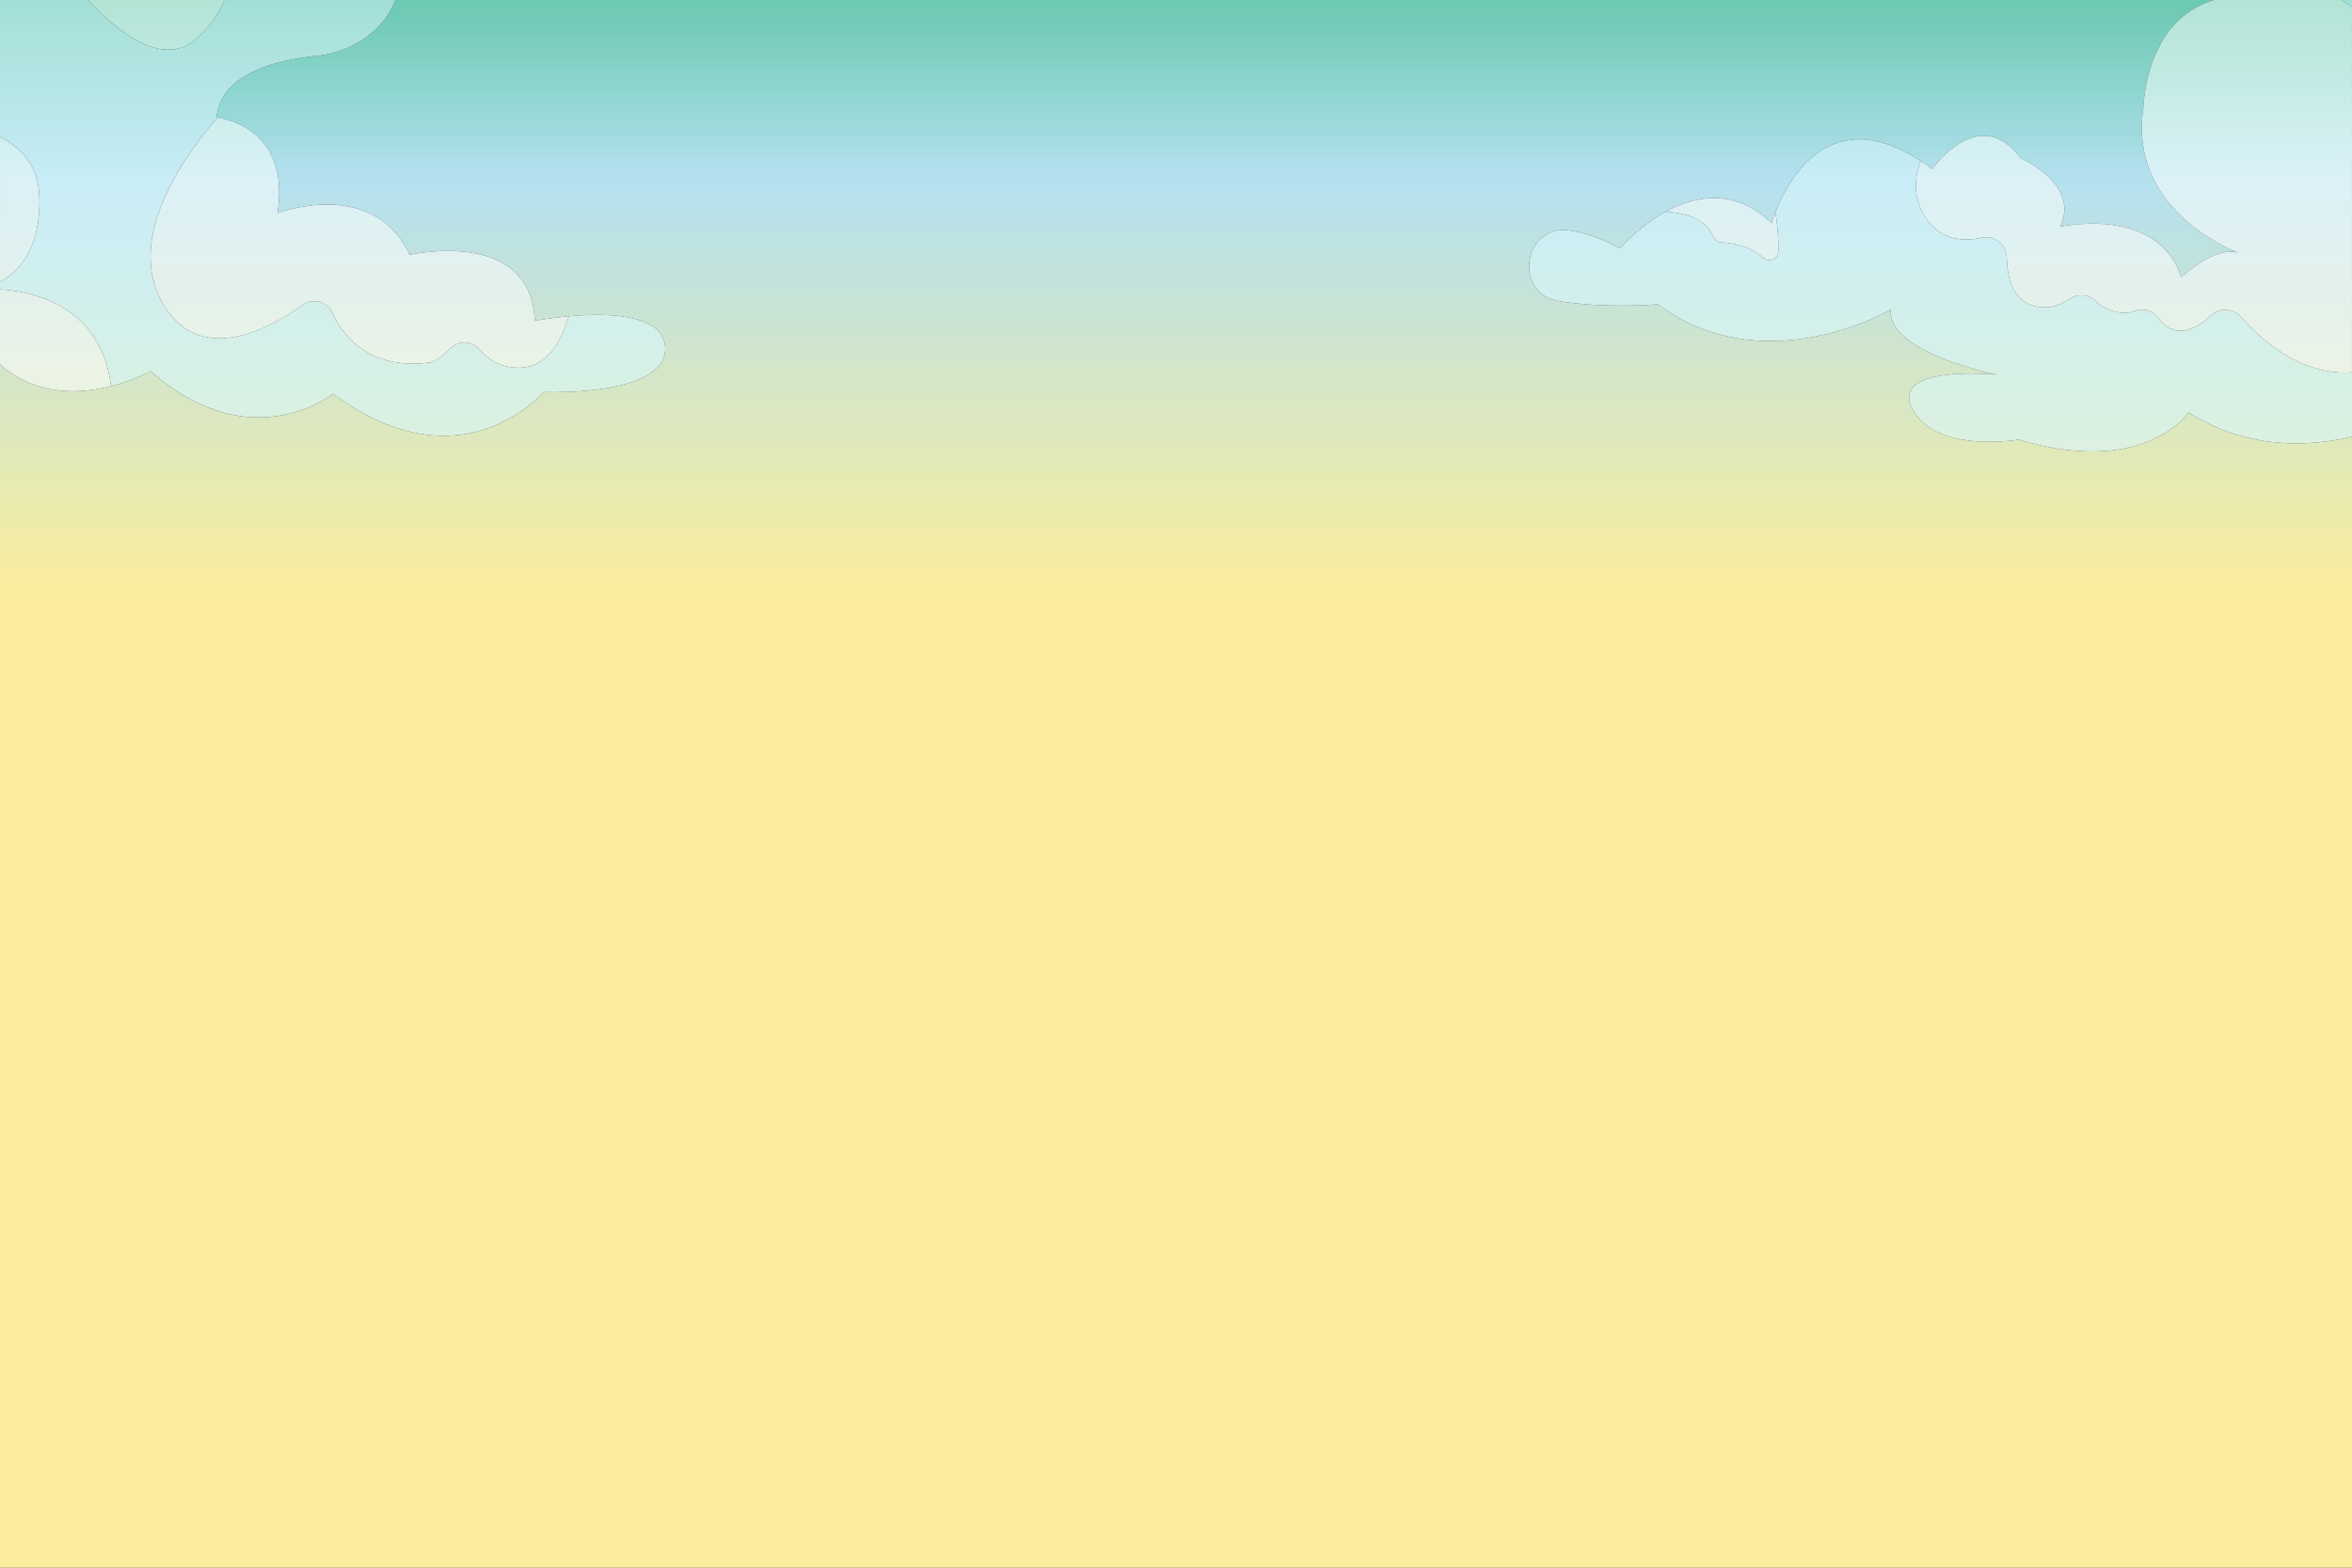 <svg width="750pt" height="500pt" version="1.2" viewBox="0 0 750 500" xmlns="http://www.w3.org/2000/svg">
 <rect x="0" y="0" width="750" height="500" fill="#333333" stroke="none"/>
 <defs>
  <clipPath id="clip1">
   <path d="m750 500h-750v-500h750-43.988c-22.145 6.484-22.535 34.32-22.535 34.32-0.348 2.262-0.508 4.43-0.508 6.504-0.004 26.254 25.734 37.797 30.742 39.789-0.773-0.242-1.578-0.348-2.406-0.348-7.16 0-15.746 8.152-15.746 8.152-4.672-14.387-18.566-17.082-28.328-17.082-5.859 0-10.227 0.969-10.227 0.969 0.898-1.969 1.289-3.82 1.289-5.551 0.012-10.395-13.953-16.316-13.953-16.316-3.906-5.269-7.965-7.125-11.746-7.125-9.02 0-16.453 10.578-16.453 10.578-1.242-0.926-2.461-1.781-3.656-2.555-7.594-4.957-14.109-6.906-19.664-6.906-15.945 0-23.941 16.09-26.723 23.301-0.809 2.082-1.176 3.422-1.176 3.422-6.164-5.852-12.488-7.996-18.449-7.996-5.578 0-10.844 1.883-15.352 4.356-8.668 4.754-14.543 11.699-14.543 11.699-6.109-3.359-11.504-5.094-16.207-5.731-0.633-0.086-1.242-0.129-1.832-0.129-13.062 0-15.484 20.305-1.531 22.648 6.949 1.164 14.234 1.477 20.062 1.477 6.785 0 11.594-0.426 11.594-0.426 11.859 8.844 24.484 11.723 35.902 11.723 21.273-0.004 38.336-9.996 38.336-9.996-1.125 13.547 32.621 20.449 33.914 20.715-0.414-0.039-3.875-0.359-8.234-0.359-9.695 0-23.828 1.574-18.773 11.297 4.562 8.773 16.188 10.484 24.562 10.484 5.363 0 9.395-0.699 9.395-0.699 9.098 2.731 16.84 3.785 23.383 3.785 22.434 0 30.715-12.418 30.715-12.418 11.809 7.457 23.84 9.848 34.406 9.844 6.625 0 12.676-0.938 17.73-2.152v360.73m-643.78-374.41c13.508 10.039 25.395 13.406 35.262 13.406 20.09 0 31.809-13.961 31.809-13.961s1.172 0.047 3.109 0.047c9.367 0 36.609-1.141 35.691-14.457-0.562-8.184-11.324-10.191-21.754-10.191-3.117 0-6.203 0.18-8.98 0.426-6.188 0.559-10.84 1.449-10.84 1.449-0.695-18.793-16.254-22.293-27.734-22.293-6.801 0-12.176 1.23-12.176 1.23-6.019-12.902-17.082-16.016-26.359-16.016-8.66 0-15.766 2.711-15.766 2.711 0.375-2.394 0.551-4.602 0.551-6.641 0.012-20.379-17.137-23.461-19.645-23.805-0.199-0.027-0.305-0.039-0.305-0.039 1.234-14.809 21.391-18.629 31.707-19.613 6.766-0.648 13.223-3.312 18.293-7.832 3.559-3.176 5.75-6.574 6.953-10.016h-126.04v116.23c7.293 6.473 15.613 8.539 23.254 8.539 4.391 0 8.555-0.684 12.176-1.602 7.457-1.891 12.59-4.777 12.59-4.777 12.91 11.352 24.836 14.75 34.488 14.75 14.379 0 23.711-7.543 23.711-7.543"/>
  </clipPath>
  <clipPath id="clip2">
   <path d="m750 500h-750v-500h750-43.988c-22.145 6.484-22.535 34.32-22.535 34.32-0.348 2.262-0.508 4.43-0.508 6.504-0.004 26.254 25.734 37.797 30.742 39.789-0.773-0.242-1.578-0.348-2.406-0.348-7.16 0-15.746 8.152-15.746 8.152-4.672-14.387-18.566-17.082-28.328-17.082-5.859 0-10.227 0.969-10.227 0.969 0.898-1.969 1.289-3.82 1.289-5.551 0.012-10.395-13.953-16.316-13.953-16.316-3.906-5.269-7.965-7.125-11.746-7.125-9.02 0-16.453 10.578-16.453 10.578-1.242-0.926-2.461-1.781-3.656-2.555-7.594-4.957-14.109-6.906-19.664-6.906-15.945 0-23.941 16.09-26.723 23.301-0.809 2.082-1.176 3.422-1.176 3.422-6.164-5.852-12.488-7.996-18.449-7.996-5.578 0-10.844 1.883-15.352 4.356-8.668 4.754-14.543 11.699-14.543 11.699-6.109-3.359-11.504-5.094-16.207-5.731-0.633-0.086-1.242-0.129-1.832-0.129-13.062 0-15.484 20.305-1.531 22.648 6.949 1.164 14.234 1.477 20.062 1.477 6.785 0 11.594-0.426 11.594-0.426 11.859 8.844 24.484 11.723 35.902 11.723 21.273-0.004 38.336-9.996 38.336-9.996-1.125 13.547 32.621 20.449 33.914 20.715-0.414-0.039-3.875-0.359-8.234-0.359-9.695 0-23.828 1.574-18.773 11.297 4.562 8.773 16.188 10.484 24.562 10.484 5.363 0 9.395-0.699 9.395-0.699 9.098 2.731 16.84 3.785 23.383 3.785 22.434 0 30.715-12.418 30.715-12.418 11.809 7.457 23.84 9.848 34.406 9.844 6.625 0 12.676-0.938 17.73-2.152v360.73m-643.78-374.41c13.508 10.039 25.395 13.406 35.262 13.406 20.09 0 31.809-13.961 31.809-13.961s1.172 0.047 3.109 0.047c9.367 0 36.609-1.141 35.691-14.457-0.562-8.184-11.324-10.191-21.754-10.191-3.117 0-6.203 0.18-8.98 0.426-6.188 0.559-10.84 1.449-10.84 1.449-0.695-18.793-16.254-22.293-27.734-22.293-6.801 0-12.176 1.23-12.176 1.23-6.019-12.902-17.082-16.016-26.359-16.016-8.66 0-15.766 2.711-15.766 2.711 0.375-2.394 0.551-4.602 0.551-6.641 0.012-20.379-17.137-23.461-19.645-23.805-0.199-0.027-0.305-0.039-0.305-0.039 1.234-14.809 21.391-18.629 31.707-19.613 6.766-0.648 13.223-3.312 18.293-7.832 3.559-3.176 5.75-6.574 6.953-10.016h-126.04v116.23c7.293 6.473 15.613 8.539 23.254 8.539 4.391 0 8.555-0.684 12.176-1.602 7.457-1.891 12.59-4.777 12.59-4.777 12.91 11.352 24.836 14.75 34.488 14.75 14.379 0 23.711-7.543 23.711-7.543"/>
  </clipPath>
  <linearGradient id="linear0" x1="-1.432" x2=".867" gradientTransform="matrix(0 -217.49 217.49 0 375 188.57)" gradientUnits="userSpaceOnUse">
   <stop stop-color="#fbed9d" offset="0"/>
   <stop stop-color="#fbed9d" offset=".5"/>
   <stop stop-color="#fbed9d" offset=".562"/>
   <stop stop-color="#fbed9d" offset=".594"/>
   <stop stop-color="#fbed9d" offset=".609"/>
   <stop stop-color="#fbed9d" offset=".617"/>
   <stop stop-color="#faed9d" offset=".621"/>
   <stop stop-color="#faed9e" offset=".625"/>
   <stop stop-color="#f9ed9f" offset=".629"/>
   <stop stop-color="#f8eda0" offset=".633"/>
   <stop stop-color="#f7eca1" offset=".637"/>
   <stop stop-color="#f5eca2" offset=".641"/>
   <stop stop-color="#f5eca3" offset=".645"/>
   <stop stop-color="#f4eca4" offset=".648"/>
   <stop stop-color="#f2eba6" offset=".652"/>
   <stop stop-color="#f1eba7" offset=".656"/>
   <stop stop-color="#f0eba8" offset=".66"/>
   <stop stop-color="#efeba9" offset=".664"/>
   <stop stop-color="#eeebab" offset=".668"/>
   <stop stop-color="#ecebac" offset=".672"/>
   <stop stop-color="#ebebad" offset=".676"/>
   <stop stop-color="#eaeaae" offset=".68"/>
   <stop stop-color="#e9eab0" offset=".684"/>
   <stop stop-color="#e7eab1" offset=".688"/>
   <stop stop-color="#e7eab2" offset=".691"/>
   <stop stop-color="#e6eab3" offset=".695"/>
   <stop stop-color="#e4eab5" offset=".699"/>
   <stop stop-color="#e3e9b6" offset=".703"/>
   <stop stop-color="#e2e9b7" offset=".707"/>
   <stop stop-color="#e1e9b9" offset=".711"/>
   <stop stop-color="#e0e9ba" offset=".715"/>
   <stop stop-color="#dfe8bc" offset=".719"/>
   <stop stop-color="#dee8bd" offset=".723"/>
   <stop stop-color="#dde8be" offset=".727"/>
   <stop stop-color="#dce8bf" offset=".73"/>
   <stop stop-color="#dbe7c0" offset=".734"/>
   <stop stop-color="#dae7c2" offset=".738"/>
   <stop stop-color="#d9e8c3" offset=".742"/>
   <stop stop-color="#d7e7c4" offset=".746"/>
   <stop stop-color="#d6e7c5" offset=".75"/>
   <stop stop-color="#d5e7c6" offset=".754"/>
   <stop stop-color="#d4e6c7" offset=".758"/>
   <stop stop-color="#d3e6c8" offset=".762"/>
   <stop stop-color="#d2e6ca" offset=".766"/>
   <stop stop-color="#d1e6cb" offset=".77"/>
   <stop stop-color="#d0e5cc" offset=".773"/>
   <stop stop-color="#cfe5cd" offset=".777"/>
   <stop stop-color="#cee4ce" offset=".781"/>
   <stop stop-color="#cde4d0" offset=".785"/>
   <stop stop-color="#cbe4d1" offset=".789"/>
   <stop stop-color="#cae4d2" offset=".793"/>
   <stop stop-color="#c9e4d4" offset=".797"/>
   <stop stop-color="#c9e4d5" offset=".801"/>
   <stop stop-color="#c8e3d6" offset=".805"/>
   <stop stop-color="#c7e3d8" offset=".809"/>
   <stop stop-color="#c6e3d9" offset=".812"/>
   <stop stop-color="#c5e3da" offset=".816"/>
   <stop stop-color="#c3e2db" offset=".82"/>
   <stop stop-color="#c3e2dd" offset=".824"/>
   <stop stop-color="#c2e2de" offset=".828"/>
   <stop stop-color="#c1e2df" offset=".832"/>
   <stop stop-color="#c0e2e0" offset=".836"/>
   <stop stop-color="#bfe2e1" offset=".84"/>
   <stop stop-color="#bde2e3" offset=".844"/>
   <stop stop-color="#bde2e4" offset=".848"/>
   <stop stop-color="#bce2e5" offset=".852"/>
   <stop stop-color="#bbe1e6" offset=".855"/>
   <stop stop-color="#bae1e8" offset=".859"/>
   <stop stop-color="#b9e1e9" offset=".863"/>
   <stop stop-color="#b9e1eb" offset=".867"/>
   <stop stop-color="#b8e1ec" offset=".871"/>
   <stop stop-color="#b7e1ee" offset=".875"/>
   <stop stop-color="#b6e1ee" offset=".879"/>
   <stop stop-color="#b5e1ef" offset=".883"/>
   <stop stop-color="#b3e0ee" offset=".887"/>
   <stop stop-color="#b0dfed" offset=".891"/>
   <stop stop-color="#aedfeb" offset=".895"/>
   <stop stop-color="#acdee8" offset=".898"/>
   <stop stop-color="#a8dde5" offset=".902"/>
   <stop stop-color="#a5dce2" offset=".906"/>
   <stop stop-color="#a2dbe0" offset=".91"/>
   <stop stop-color="#9fdade" offset=".914"/>
   <stop stop-color="#9dd9dc" offset=".918"/>
   <stop stop-color="#9bd9da" offset=".922"/>
   <stop stop-color="#98d8d8" offset=".926"/>
   <stop stop-color="#95d8d6" offset=".93"/>
   <stop stop-color="#92d7d4" offset=".934"/>
   <stop stop-color="#90d6d1" offset=".938"/>
   <stop stop-color="#8dd5cf" offset=".941"/>
   <stop stop-color="#8bd4cd" offset=".945"/>
   <stop stop-color="#88d3cb" offset=".949"/>
   <stop stop-color="#86d3c9" offset=".953"/>
   <stop stop-color="#83d2c6" offset=".957"/>
   <stop stop-color="#80d1c4" offset=".961"/>
   <stop stop-color="#7ecfc2" offset=".965"/>
   <stop stop-color="#7ccec0" offset=".969"/>
   <stop stop-color="#7acebf" offset=".973"/>
   <stop stop-color="#77cdbd" offset=".977"/>
   <stop stop-color="#75ccbb" offset=".98"/>
   <stop stop-color="#73cbb9" offset=".984"/>
   <stop stop-color="#71cbb7" offset=".988"/>
   <stop stop-color="#6fcab5" offset=".992"/>
   <stop stop-color="#6dcab4" offset=".996"/>
   <stop stop-color="#6bc9b2" offset="1"/>
  </linearGradient>
  <clipPath id="clip3">
   <path d="m487 43h263v101h-263z"/>
  </clipPath>
  <clipPath id="clip4">
   <path d="m667.15 144c-6.543 0-14.285-1.055-23.383-3.785 0 0-4.031 0.699-9.395 0.699-8.375 0-20-1.711-24.562-10.484-5.055-9.723 9.078-11.297 18.773-11.297 4.359 0 7.82 0.32 8.234 0.359-1.293-0.266-35.039-7.168-33.914-20.715 0 0-17.062 9.992-38.336 9.996-11.418 0-24.043-2.879-35.902-11.723 0 0-4.809 0.426-11.594 0.426-5.828 0-13.113-0.312-20.062-1.477-13.953-2.344-11.531-22.648 1.531-22.648 0.59 0 1.199 0.043 1.832 0.129 4.703 0.637 10.098 2.371 16.207 5.731 0 0 5.875-6.945 14.543-11.699 4.508-2.473 9.773-4.356 15.352-4.356 5.961 0 12.285 2.144 18.449 7.996 0 0 0.367-1.34 1.176-3.422 2.781-7.211 10.777-23.301 26.723-23.301 5.555 0 12.07 1.949 19.664 6.906 1.195 0.773 2.414 1.629 3.656 2.555 0 0 7.434-10.578 16.453-10.578 3.781 0 7.84 1.855 11.746 7.125 0 0 13.965 5.922 13.953 16.316 0.012-10.395-13.953-16.316-13.953-16.316-3.906-5.269-7.965-7.125-11.746-7.125-9.02 0-16.453 10.578-16.453 10.578-1.242-0.926-2.461-1.781-3.656-2.555-1.953 5.039-2.824 11.871 1.93 18.598 3.481 4.93 8.105 6.461 12.52 6.461 1.711 0 3.387-0.23 4.953-0.582 0.484-0.109 0.965-0.16 1.438-0.16 3.512 0 6.535 2.871 6.602 6.559 0.109 6.258 1.801 13.484 8.633 15.348 1.199 0.328 2.352 0.477 3.453 0.477 2.969 0 5.578-1.078 7.793-2.621 1.188-0.832 2.562-1.242 3.926-1.242 1.777 0 3.531 0.699 4.816 2.094 0.871 0.949 2.106 1.789 3.805 2.445 1.996 0.766 3.699 1.074 5.148 1.074 1.238 0 2.289-0.223 3.176-0.578 0.766-0.301 1.559-0.449 2.34-0.449 1.992 0 3.918 0.949 5.164 2.637 1.625 2.207 3.926 4.121 7.012 4.121 0.664 0 1.359-0.09 2.094-0.281 3.231-0.84 5.688-2.555 7.508-4.394 1.332-1.344 3.074-2.016 4.812-2.016 1.828 0 3.644 0.746 4.961 2.238 6.453 7.312 18.266 17.77 33.094 17.77 0.773 0 1.555-0.031 2.34-0.09v20.531c-5.055 1.215-11.105 2.152-17.73 2.152-10.566 0.004-22.598-2.387-34.406-9.844 0 0-8.281 12.418-30.715 12.418m-120.68-80.844c-5.578 0-10.844 1.883-15.352 4.356 5.285 0.285 12.691 1.828 15.207 7.934 0.43 1.035 1.375 1.75 2.488 1.82 3.074 0.18 9.164 1.043 13.379 4.922 0.582 0.535 1.277 0.777 1.961 0.777 1.496 0 2.922-1.16 2.934-2.894 0.02-3.797-0.203-8.188-0.992-12.34-0.809 2.082-1.176 3.422-1.176 3.422-6.164-5.852-12.488-7.996-18.449-7.996"/>
  </clipPath>
  <clipPath id="clip5">
   <path d="m667.15 144c-6.543 0-14.285-1.055-23.383-3.785 0 0-4.031 0.699-9.395 0.699-8.375 0-20-1.711-24.562-10.484-5.055-9.723 9.078-11.297 18.773-11.297 4.359 0 7.82 0.32 8.234 0.359-1.293-0.266-35.039-7.168-33.914-20.715 0 0-17.062 9.992-38.336 9.996-11.418 0-24.043-2.879-35.902-11.723 0 0-4.809 0.426-11.594 0.426-5.828 0-13.113-0.312-20.062-1.477-13.953-2.344-11.531-22.648 1.531-22.648 0.59 0 1.199 0.043 1.832 0.129 4.703 0.637 10.098 2.371 16.207 5.731 0 0 5.875-6.945 14.543-11.699 4.508-2.473 9.773-4.356 15.352-4.356 5.961 0 12.285 2.144 18.449 7.996 0 0 0.367-1.34 1.176-3.422 2.781-7.211 10.777-23.301 26.723-23.301 5.555 0 12.07 1.949 19.664 6.906 1.195 0.773 2.414 1.629 3.656 2.555 0 0 7.434-10.578 16.453-10.578 3.781 0 7.84 1.855 11.746 7.125 0 0 13.965 5.922 13.953 16.316 0.012-10.395-13.953-16.316-13.953-16.316-3.906-5.269-7.965-7.125-11.746-7.125-9.02 0-16.453 10.578-16.453 10.578-1.242-0.926-2.461-1.781-3.656-2.555-1.953 5.039-2.824 11.871 1.93 18.598 3.481 4.93 8.105 6.461 12.52 6.461 1.711 0 3.387-0.23 4.953-0.582 0.484-0.109 0.965-0.16 1.438-0.16 3.512 0 6.535 2.871 6.602 6.559 0.109 6.258 1.801 13.484 8.633 15.348 1.199 0.328 2.352 0.477 3.453 0.477 2.969 0 5.578-1.078 7.793-2.621 1.188-0.832 2.562-1.242 3.926-1.242 1.777 0 3.531 0.699 4.816 2.094 0.871 0.949 2.106 1.789 3.805 2.445 1.996 0.766 3.699 1.074 5.148 1.074 1.238 0 2.289-0.223 3.176-0.578 0.766-0.301 1.559-0.449 2.34-0.449 1.992 0 3.918 0.949 5.164 2.637 1.625 2.207 3.926 4.121 7.012 4.121 0.664 0 1.359-0.09 2.094-0.281 3.231-0.84 5.688-2.555 7.508-4.394 1.332-1.344 3.074-2.016 4.812-2.016 1.828 0 3.644 0.746 4.961 2.238 6.453 7.312 18.266 17.77 33.094 17.77 0.773 0 1.555-0.031 2.34-0.09v20.531c-5.055 1.215-11.105 2.152-17.73 2.152-10.566 0.004-22.598-2.387-34.406-9.844 0 0-8.281 12.418-30.715 12.418m-120.68-80.844c-5.578 0-10.844 1.883-15.352 4.356 5.285 0.285 12.691 1.828 15.207 7.934 0.43 1.035 1.375 1.75 2.488 1.82 3.074 0.18 9.164 1.043 13.379 4.922 0.582 0.535 1.277 0.777 1.961 0.777 1.496 0 2.922-1.16 2.934-2.894 0.02-3.797-0.203-8.188-0.992-12.34-0.809 2.082-1.176 3.422-1.176 3.422-6.164-5.852-12.488-7.996-18.449-7.996"/>
  </clipPath>
  <linearGradient id="linear1" x1=".205" x2=".668" gradientTransform="matrix(0 -217.49 217.49 0 375 188.57)" gradientUnits="userSpaceOnUse">
   <stop stop-color="#dcf1df" offset="0"/>
   <stop stop-color="#dcf1df" offset=".016"/>
   <stop stop-color="#dcf1e0" offset=".031"/>
   <stop stop-color="#dbf1e0" offset=".047"/>
   <stop stop-color="#dbf1e1" offset=".062"/>
   <stop stop-color="#daf1e1" offset=".094"/>
   <stop stop-color="#d9f0e2" offset=".109"/>
   <stop stop-color="#d9f1e2" offset=".125"/>
   <stop stop-color="#d9f1e3" offset=".156"/>
   <stop stop-color="#d8f1e4" offset=".172"/>
   <stop stop-color="#d8f1e4" offset=".188"/>
   <stop stop-color="#d7f1e4" offset=".203"/>
   <stop stop-color="#d7f1e5" offset=".219"/>
   <stop stop-color="#d6f0e6" offset=".25"/>
   <stop stop-color="#d6f0e6" offset=".266"/>
   <stop stop-color="#d6f0e7" offset=".281"/>
   <stop stop-color="#d5f0e8" offset=".312"/>
   <stop stop-color="#d5f0e8" offset=".328"/>
   <stop stop-color="#d5f0e9" offset=".344"/>
   <stop stop-color="#d5f0ea" offset=".359"/>
   <stop stop-color="#d4f0ea" offset=".375"/>
   <stop stop-color="#d4f0eb" offset=".406"/>
   <stop stop-color="#d3f0eb" offset=".422"/>
   <stop stop-color="#d2efec" offset=".438"/>
   <stop stop-color="#d2efec" offset=".453"/>
   <stop stop-color="#d1efec" offset=".469"/>
   <stop stop-color="#d1efed" offset=".5"/>
   <stop stop-color="#d1efee" offset=".516"/>
   <stop stop-color="#d0efee" offset=".531"/>
   <stop stop-color="#d0efef" offset=".562"/>
   <stop stop-color="#cfeff0" offset=".578"/>
   <stop stop-color="#cfeff0" offset=".594"/>
   <stop stop-color="#ceeef1" offset=".625"/>
   <stop stop-color="#ceeef1" offset=".641"/>
   <stop stop-color="#cdeef2" offset=".656"/>
   <stop stop-color="#cdeef2" offset=".688"/>
   <stop stop-color="#cceef3" offset=".703"/>
   <stop stop-color="#cceef3" offset=".719"/>
   <stop stop-color="#cceef4" offset=".734"/>
   <stop stop-color="#cceef4" offset=".75"/>
   <stop stop-color="#cbeef5" offset=".766"/>
   <stop stop-color="#cbeef6" offset=".781"/>
   <stop stop-color="#caedf6" offset=".812"/>
   <stop stop-color="#c9edf7" offset=".828"/>
   <stop stop-color="#c9edf7" offset=".844"/>
   <stop stop-color="#c8edf7" offset=".859"/>
   <stop stop-color="#c8edf7" offset=".867"/>
   <stop stop-color="#c8edf7" offset=".875"/>
   <stop stop-color="#c7ecf6" offset=".883"/>
   <stop stop-color="#c6ecf5" offset=".891"/>
   <stop stop-color="#c6ecf5" offset=".898"/>
   <stop stop-color="#c5ecf4" offset=".902"/>
   <stop stop-color="#c5ecf4" offset=".906"/>
   <stop stop-color="#c4ebf4" offset=".91"/>
   <stop stop-color="#c3ebf3" offset=".914"/>
   <stop stop-color="#c3ebf3" offset=".922"/>
   <stop stop-color="#c3ebf3" offset=".93"/>
   <stop stop-color="#c2ebf2" offset=".938"/>
   <stop stop-color="#c1eaf2" offset=".945"/>
   <stop stop-color="#c1eaf1" offset=".953"/>
   <stop stop-color="#c0eaf0" offset=".961"/>
   <stop stop-color="#c0eaf0" offset=".969"/>
   <stop stop-color="#bfeaef" offset=".977"/>
   <stop stop-color="#bfe9ef" offset=".984"/>
   <stop stop-color="#bee9ee" offset=".992"/>
   <stop stop-color="#bde9ee" offset="1"/>
  </linearGradient>
  <clipPath id="clip6">
   <path d="m746 0h4v3h-4z"/>
  </clipPath>
  <clipPath id="clip7">
   <path d="m750 2.238c-1.113-0.773-2.242-1.52-3.394-2.238h3.394v2.238"/>
  </clipPath>
  <clipPath id="clip8">
   <path d="m750 2.238c-1.113-0.773-2.242-1.52-3.394-2.238h3.394v2.238"/>
  </clipPath>
  <linearGradient id="linear2" x1=".857" x2=".867" gradientTransform="matrix(0 -217.49 217.49 0 375 188.57)" gradientUnits="userSpaceOnUse">
   <stop stop-color="#a3e0d8" offset="0"/>
   <stop stop-color="#a3dfd7" offset=".5"/>
   <stop stop-color="#a2dfd7" offset="1"/>
  </linearGradient>
  <clipPath id="clip9">
   <path d="m531 63h37v20h-37z"/>
  </clipPath>
  <clipPath id="clip10">
   <path d="m564.16 82.965c-0.684 0-1.379-0.242-1.961-0.777-4.215-3.879-10.305-4.742-13.379-4.922-1.113-0.07-2.059-0.785-2.488-1.82-2.516-6.106-9.922-7.648-15.207-7.934 4.508-2.473 9.773-4.356 15.352-4.356 5.961 0 12.285 2.144 18.449 7.996 0 0 0.367-1.34 1.176-3.422 0.789 4.152 1.012 8.543 0.992 12.34-0.012 1.734-1.438 2.894-2.934 2.894"/>
  </clipPath>
  <clipPath id="clip11">
   <path d="m564.16 82.965c-0.684 0-1.379-0.242-1.961-0.777-4.215-3.879-10.305-4.742-13.379-4.922-1.113-0.07-2.059-0.785-2.488-1.82-2.516-6.106-9.922-7.648-15.207-7.934 4.508-2.473 9.773-4.356 15.352-4.356 5.961 0 12.285 2.144 18.449 7.996 0 0 0.367-1.34 1.176-3.422 0.789 4.152 1.012 8.543 0.992 12.34-0.012 1.734-1.438 2.894-2.934 2.894"/>
  </clipPath>
  <linearGradient id="linear3" x1=".486" x2=".577" gradientTransform="matrix(0 -217.49 217.49 0 375 188.57)" gradientUnits="userSpaceOnUse">
   <stop stop-color="#e1f2f0" offset="0"/>
   <stop stop-color="#e0f2f0" offset=".062"/>
   <stop stop-color="#e0f2f1" offset=".125"/>
   <stop stop-color="#e0f1f1" offset=".188"/>
   <stop stop-color="#e0f1f2" offset=".25"/>
   <stop stop-color="#dff1f2" offset=".375"/>
   <stop stop-color="#dff1f2" offset=".5"/>
   <stop stop-color="#def1f3" offset=".625"/>
   <stop stop-color="#def1f4" offset=".688"/>
   <stop stop-color="#ddf1f4" offset=".75"/>
   <stop stop-color="#ddf1f5" offset=".812"/>
   <stop stop-color="#ddf1f5" offset=".875"/>
   <stop stop-color="#ddf1f5" offset=".938"/>
   <stop stop-color="#dcf1f6" offset="1"/>
  </linearGradient>
  <clipPath id="clip12">
   <path d="m610 0h140v119h-140z"/>
  </clipPath>
  <clipPath id="clip13">
   <path d="m747.66 118.83c-14.828 0-26.641-10.457-33.094-17.77-1.316-1.492-3.133-2.238-4.961-2.238-1.738 0-3.481 0.672-4.812 2.016-1.82 1.84-4.277 3.555-7.508 4.394-0.734 0.191-1.43 0.281-2.094 0.281-3.086 0-5.387-1.914-7.012-4.121-1.246-1.688-3.172-2.637-5.164-2.637-0.781 0-1.574 0.148-2.34 0.449-0.887 0.355-1.938 0.578-3.176 0.578-1.449 0-3.152-0.309-5.148-1.074-1.699-0.656-2.934-1.496-3.805-2.445-1.285-1.395-3.039-2.094-4.816-2.094-1.363 0-2.738 0.41-3.926 1.242-2.215 1.543-4.824 2.621-7.793 2.621-1.102 0-2.254-0.148-3.453-0.477-6.832-1.863-8.523-9.09-8.633-15.348-0.066-3.688-3.09-6.559-6.602-6.559-0.473 0-0.953 0.051-1.438 0.16-1.566 0.352-3.242 0.582-4.953 0.582-4.414 0-9.039-1.531-12.52-6.461-4.754-6.727-3.883-13.559-1.93-18.598 1.195 0.773 2.414 1.629 3.656 2.555 0 0 7.434-10.578 16.453-10.578 3.781 0 7.84 1.855 11.746 7.125 0 0 13.965 5.922 13.953 16.316 0 1.73-0.391 3.582-1.289 5.551 0 0 4.367-0.969 10.227-0.969 9.762 0 23.656 2.695 28.328 17.082 0 0 8.586-8.152 15.746-8.152 0.828 0 1.633 0.105 2.406 0.348-5.008-1.992-30.746-13.535-30.742-39.789 0-2.074 0.16-4.242 0.508-6.504 0 0 0.391-27.836 22.535-34.32h40.594c1.152 0.719 2.281 1.465 3.394 2.238v116.5c-0.785 0.059-1.566 0.09-2.34 0.09"/>
  </clipPath>
  <clipPath id="clip14">
   <path d="m747.66 118.83c-14.828 0-26.641-10.457-33.094-17.77-1.316-1.492-3.133-2.238-4.961-2.238-1.738 0-3.481 0.672-4.812 2.016-1.82 1.84-4.277 3.555-7.508 4.394-0.734 0.191-1.43 0.281-2.094 0.281-3.086 0-5.387-1.914-7.012-4.121-1.246-1.688-3.172-2.637-5.164-2.637-0.781 0-1.574 0.148-2.34 0.449-0.887 0.355-1.938 0.578-3.176 0.578-1.449 0-3.152-0.309-5.148-1.074-1.699-0.656-2.934-1.496-3.805-2.445-1.285-1.395-3.039-2.094-4.816-2.094-1.363 0-2.738 0.41-3.926 1.242-2.215 1.543-4.824 2.621-7.793 2.621-1.102 0-2.254-0.148-3.453-0.477-6.832-1.863-8.523-9.09-8.633-15.348-0.066-3.688-3.09-6.559-6.602-6.559-0.473 0-0.953 0.051-1.438 0.16-1.566 0.352-3.242 0.582-4.953 0.582-4.414 0-9.039-1.531-12.52-6.461-4.754-6.727-3.883-13.559-1.93-18.598 1.195 0.773 2.414 1.629 3.656 2.555 0 0 7.434-10.578 16.453-10.578 3.781 0 7.84 1.855 11.746 7.125 0 0 13.965 5.922 13.953 16.316 0 1.73-0.391 3.582-1.289 5.551 0 0 4.367-0.969 10.227-0.969 9.762 0 23.656 2.695 28.328 17.082 0 0 8.586-8.152 15.746-8.152 0.828 0 1.633 0.105 2.406 0.348-5.008-1.992-30.746-13.535-30.742-39.789 0-2.074 0.16-4.242 0.508-6.504 0 0 0.391-27.836 22.535-34.32h40.594c1.152 0.719 2.281 1.465 3.394 2.238v116.5c-0.785 0.059-1.566 0.09-2.34 0.09"/>
  </clipPath>
  <linearGradient id="linear4" x1=".321" x2=".867" gradientTransform="matrix(0 -217.49 217.49 0 375 188.57)" gradientUnits="userSpaceOnUse">
   <stop stop-color="#ebf3e5" offset="0"/>
   <stop stop-color="#eaf3e5" offset=".016"/>
   <stop stop-color="#eaf3e6" offset=".031"/>
   <stop stop-color="#e9f3e6" offset=".047"/>
   <stop stop-color="#e9f3e7" offset=".062"/>
   <stop stop-color="#e8f2e8" offset=".094"/>
   <stop stop-color="#e7f2e9" offset=".109"/>
   <stop stop-color="#e6f2e9" offset=".125"/>
   <stop stop-color="#e6f2e9" offset=".141"/>
   <stop stop-color="#e5f2ea" offset=".156"/>
   <stop stop-color="#e5f2ea" offset=".172"/>
   <stop stop-color="#e4f2eb" offset=".188"/>
   <stop stop-color="#e4f1eb" offset=".219"/>
   <stop stop-color="#e3f1ec" offset=".234"/>
   <stop stop-color="#e2f1ed" offset=".25"/>
   <stop stop-color="#e2f1ee" offset=".281"/>
   <stop stop-color="#e1f2ef" offset=".297"/>
   <stop stop-color="#e1f2f0" offset=".312"/>
   <stop stop-color="#e0f1f1" offset=".328"/>
   <stop stop-color="#e0f1f1" offset=".344"/>
   <stop stop-color="#dff1f2" offset=".375"/>
   <stop stop-color="#def1f3" offset=".406"/>
   <stop stop-color="#def1f4" offset=".422"/>
   <stop stop-color="#ddf1f5" offset=".438"/>
   <stop stop-color="#ddf1f5" offset=".453"/>
   <stop stop-color="#ddf1f6" offset=".469"/>
   <stop stop-color="#dcf0f6" offset=".5"/>
   <stop stop-color="#dbf1f7" offset=".516"/>
   <stop stop-color="#daf1f7" offset=".523"/>
   <stop stop-color="#d9f1f7" offset=".531"/>
   <stop stop-color="#d9f0f6" offset=".539"/>
   <stop stop-color="#d8f0f6" offset=".547"/>
   <stop stop-color="#d7f0f5" offset=".555"/>
   <stop stop-color="#d7f0f5" offset=".559"/>
   <stop stop-color="#d6f0f4" offset=".562"/>
   <stop stop-color="#d6f0f4" offset=".57"/>
   <stop stop-color="#d5f0f3" offset=".578"/>
   <stop stop-color="#d5f0f3" offset=".594"/>
   <stop stop-color="#d4f0f2" offset=".602"/>
   <stop stop-color="#d4eff1" offset=".609"/>
   <stop stop-color="#d3eff1" offset=".613"/>
   <stop stop-color="#d2eff1" offset=".617"/>
   <stop stop-color="#d2eff0" offset=".625"/>
   <stop stop-color="#d1eff0" offset=".633"/>
   <stop stop-color="#d1efef" offset=".641"/>
   <stop stop-color="#d0efef" offset=".648"/>
   <stop stop-color="#d0efee" offset=".656"/>
   <stop stop-color="#cfefee" offset=".664"/>
   <stop stop-color="#ceeeed" offset=".672"/>
   <stop stop-color="#ceeeed" offset=".68"/>
   <stop stop-color="#cdeeec" offset=".688"/>
   <stop stop-color="#cceeeb" offset=".695"/>
   <stop stop-color="#ccedeb" offset=".703"/>
   <stop stop-color="#cbedea" offset=".711"/>
   <stop stop-color="#caede9" offset=".715"/>
   <stop stop-color="#c9ede9" offset=".719"/>
   <stop stop-color="#c9ece9" offset=".723"/>
   <stop stop-color="#c8ece8" offset=".727"/>
   <stop stop-color="#c8ece8" offset=".734"/>
   <stop stop-color="#c7ece8" offset=".742"/>
   <stop stop-color="#c7ece7" offset=".75"/>
   <stop stop-color="#c6ebe6" offset=".758"/>
   <stop stop-color="#c5ebe6" offset=".762"/>
   <stop stop-color="#c4ebe5" offset=".766"/>
   <stop stop-color="#c4ebe5" offset=".77"/>
   <stop stop-color="#c3eae5" offset=".773"/>
   <stop stop-color="#c3eae4" offset=".781"/>
   <stop stop-color="#c2eae4" offset=".789"/>
   <stop stop-color="#c2eae3" offset=".797"/>
   <stop stop-color="#c1eae2" offset=".805"/>
   <stop stop-color="#c1eae2" offset=".812"/>
   <stop stop-color="#c0e9e1" offset=".82"/>
   <stop stop-color="#c0e9e1" offset=".828"/>
   <stop stop-color="#bfe9e1" offset=".836"/>
   <stop stop-color="#bee9e0" offset=".844"/>
   <stop stop-color="#bee8e0" offset=".852"/>
   <stop stop-color="#bde8df" offset=".859"/>
   <stop stop-color="#bce8de" offset=".867"/>
   <stop stop-color="#bce8de" offset=".875"/>
   <stop stop-color="#bbe7dd" offset=".883"/>
   <stop stop-color="#bae7dd" offset=".891"/>
   <stop stop-color="#bae7dd" offset=".898"/>
   <stop stop-color="#b9e7dc" offset=".906"/>
   <stop stop-color="#b9e7db" offset=".914"/>
   <stop stop-color="#b8e6db" offset=".922"/>
   <stop stop-color="#b8e6da" offset=".93"/>
   <stop stop-color="#b7e6da" offset=".938"/>
   <stop stop-color="#b7e6d9" offset=".945"/>
   <stop stop-color="#b6e6d8" offset=".953"/>
   <stop stop-color="#b5e5d8" offset=".961"/>
   <stop stop-color="#b5e5d8" offset=".969"/>
   <stop stop-color="#b4e5d8" offset=".977"/>
   <stop stop-color="#b3e5d7" offset=".984"/>
   <stop stop-color="#b3e4d6" offset=".992"/>
   <stop stop-color="#b2e4d6" offset="1"/>
  </linearGradient>
  <clipPath id="clip15">
   <path d="m0 0h213v139h-213z"/>
  </clipPath>
  <clipPath id="clip16">
   <path d="m141.48 139c-9.867 0-21.754-3.367-35.262-13.406 0 0-9.332 7.543-23.711 7.543-9.652 0-21.578-3.398-34.488-14.75 0 0-5.133 2.887-12.59 4.777-3.309-25.484-24.324-30.191-35.43-30.875v-2.344c5.852-3.215 13.219-10.633 12.543-27.543-0.379-9.492-5.707-15.281-12.543-18.785v-43.617h28.094c8.297 8.902 17.402 15.852 25.531 15.852 3.109 0 6.078-1.02 8.805-3.336 4.566-3.883 7.441-8.164 9.125-12.516h54.48c-1.203 3.441-3.394 6.84-6.953 10.016-5.07 4.519-11.527 7.184-18.293 7.832-10.316 0.984-30.473 4.805-31.707 19.613 0 0 0.105 0.012 0.305 0.039 2.508 0.344 19.656 3.426 19.645 23.805 0.012-20.379-17.137-23.461-19.645-23.805-10.004 11.398-29.773 38.09-17.488 59.27 4.785 8.25 11.285 11.145 18.059 11.145 9.746 0 20.059-5.996 26.621-10.676 1.121-0.801 2.402-1.18 3.668-1.18 2.348 0 4.633 1.301 5.695 3.625 3.234 7.062 10.402 16.305 25.773 16.305 1.738 0 3.586-0.121 5.543-0.375 0 0 3.25-1.023 6.047-4.215 1.266-1.449 3.004-2.168 4.742-2.168 1.793 0 3.586 0.758 4.875 2.262 2.758 3.215 6.785 5.785 12.605 5.785 9.117 0 13.648-8.996 15.828-16.414-6.188 0.559-10.84 1.449-10.84 1.449-0.695-18.793-16.254-22.293-27.734-22.293-6.801 0-12.176 1.23-12.176 1.23-6.019-12.902-17.082-16.016-26.359-16.016-8.66 0-15.766 2.711-15.766 2.711s7.106-2.711 15.766-2.711c9.277 0 20.34 3.113 26.359 16.016 0 0 5.375-1.23 12.176-1.23 11.48 0 27.039 3.5 27.734 22.293 0 0 4.652-0.891 10.84-1.449 2.777-0.246 5.863-0.426 8.98-0.426 10.43 0 21.191 2.008 21.754 10.191 0.918 13.316-26.324 14.457-35.691 14.457-1.938 0-3.109-0.047-3.109-0.047s-11.719 13.961-31.809 13.961"/>
  </clipPath>
  <clipPath id="clip17">
   <path d="m141.48 139c-9.867 0-21.754-3.367-35.262-13.406 0 0-9.332 7.543-23.711 7.543-9.652 0-21.578-3.398-34.488-14.75 0 0-5.133 2.887-12.59 4.777-3.309-25.484-24.324-30.191-35.43-30.875v-2.344c5.852-3.215 13.219-10.633 12.543-27.543-0.379-9.492-5.707-15.281-12.543-18.785v-43.617h28.094c8.297 8.902 17.402 15.852 25.531 15.852 3.109 0 6.078-1.02 8.805-3.336 4.566-3.883 7.441-8.164 9.125-12.516h54.48c-1.203 3.441-3.394 6.84-6.953 10.016-5.07 4.519-11.527 7.184-18.293 7.832-10.316 0.984-30.473 4.805-31.707 19.613 0 0 0.105 0.012 0.305 0.039 2.508 0.344 19.656 3.426 19.645 23.805 0.012-20.379-17.137-23.461-19.645-23.805-10.004 11.398-29.773 38.09-17.488 59.27 4.785 8.25 11.285 11.145 18.059 11.145 9.746 0 20.059-5.996 26.621-10.676 1.121-0.801 2.402-1.18 3.668-1.18 2.348 0 4.633 1.301 5.695 3.625 3.234 7.062 10.402 16.305 25.773 16.305 1.738 0 3.586-0.121 5.543-0.375 0 0 3.25-1.023 6.047-4.215 1.266-1.449 3.004-2.168 4.742-2.168 1.793 0 3.586 0.758 4.875 2.262 2.758 3.215 6.785 5.785 12.605 5.785 9.117 0 13.648-8.996 15.828-16.414-6.188 0.559-10.84 1.449-10.84 1.449-0.695-18.793-16.254-22.293-27.734-22.293-6.801 0-12.176 1.23-12.176 1.23-6.019-12.902-17.082-16.016-26.359-16.016-8.66 0-15.766 2.711-15.766 2.711s7.106-2.711 15.766-2.711c9.277 0 20.34 3.113 26.359 16.016 0 0 5.375-1.23 12.176-1.23 11.48 0 27.039 3.5 27.734 22.293 0 0 4.652-0.891 10.84-1.449 2.777-0.246 5.863-0.426 8.98-0.426 10.43 0 21.191 2.008 21.754 10.191 0.918 13.316-26.324 14.457-35.691 14.457-1.938 0-3.109-0.047-3.109-0.047s-11.719 13.961-31.809 13.961"/>
  </clipPath>
  <linearGradient id="linear5" x1=".228" x2=".867" gradientTransform="matrix(0 -217.49 217.49 0 375 188.57)" gradientUnits="userSpaceOnUse">
   <stop stop-color="#dbf1e0" offset="0"/>
   <stop stop-color="#dbf1e1" offset=".016"/>
   <stop stop-color="#daf1e1" offset=".031"/>
   <stop stop-color="#daf0e2" offset=".047"/>
   <stop stop-color="#d9f1e2" offset=".055"/>
   <stop stop-color="#d9f1e3" offset=".062"/>
   <stop stop-color="#d8f1e3" offset=".078"/>
   <stop stop-color="#d8f1e4" offset=".094"/>
   <stop stop-color="#d8f1e4" offset=".102"/>
   <stop stop-color="#d7f1e4" offset=".109"/>
   <stop stop-color="#d7f1e5" offset=".117"/>
   <stop stop-color="#d7f1e5" offset=".125"/>
   <stop stop-color="#d6f0e6" offset=".141"/>
   <stop stop-color="#d6f0e6" offset=".156"/>
   <stop stop-color="#d6f0e7" offset=".172"/>
   <stop stop-color="#d5f0e7" offset=".188"/>
   <stop stop-color="#d5f0e8" offset=".195"/>
   <stop stop-color="#d5f0e8" offset=".203"/>
   <stop stop-color="#d5f0e9" offset=".211"/>
   <stop stop-color="#d5f0e9" offset=".219"/>
   <stop stop-color="#d5f0ea" offset=".227"/>
   <stop stop-color="#d4f0ea" offset=".234"/>
   <stop stop-color="#d4f0eb" offset=".25"/>
   <stop stop-color="#d3f0eb" offset=".266"/>
   <stop stop-color="#d3f0ec" offset=".273"/>
   <stop stop-color="#d2efec" offset=".281"/>
   <stop stop-color="#d2efec" offset=".297"/>
   <stop stop-color="#d1efed" offset=".305"/>
   <stop stop-color="#d1efed" offset=".312"/>
   <stop stop-color="#d1efee" offset=".328"/>
   <stop stop-color="#d1efee" offset=".344"/>
   <stop stop-color="#d0efef" offset=".352"/>
   <stop stop-color="#d0efef" offset=".359"/>
   <stop stop-color="#d0efef" offset=".375"/>
   <stop stop-color="#cfeff0" offset=".391"/>
   <stop stop-color="#cfeff1" offset=".398"/>
   <stop stop-color="#cfeff1" offset=".406"/>
   <stop stop-color="#ceeef1" offset=".414"/>
   <stop stop-color="#ceeef1" offset=".422"/>
   <stop stop-color="#cdeef2" offset=".438"/>
   <stop stop-color="#cdeef2" offset=".453"/>
   <stop stop-color="#cceef3" offset=".469"/>
   <stop stop-color="#cceef3" offset=".484"/>
   <stop stop-color="#cceef3" offset=".492"/>
   <stop stop-color="#cceef4" offset=".5"/>
   <stop stop-color="#cceef4" offset=".508"/>
   <stop stop-color="#cbeef5" offset=".516"/>
   <stop stop-color="#cbeef5" offset=".523"/>
   <stop stop-color="#cbeef6" offset=".531"/>
   <stop stop-color="#caedf6" offset=".547"/>
   <stop stop-color="#caedf7" offset=".555"/>
   <stop stop-color="#c9edf7" offset=".562"/>
   <stop stop-color="#c9edf7" offset=".578"/>
   <stop stop-color="#c8edf7" offset=".594"/>
   <stop stop-color="#c7edf6" offset=".602"/>
   <stop stop-color="#c7ecf6" offset=".609"/>
   <stop stop-color="#c6ecf5" offset=".617"/>
   <stop stop-color="#c4ebf4" offset=".621"/>
   <stop stop-color="#c4ebf4" offset=".625"/>
   <stop stop-color="#c3ebf3" offset=".633"/>
   <stop stop-color="#c2ebf2" offset=".641"/>
   <stop stop-color="#c2eaf2" offset=".648"/>
   <stop stop-color="#c1eaf1" offset=".656"/>
   <stop stop-color="#c0eaf0" offset=".664"/>
   <stop stop-color="#bfeaef" offset=".672"/>
   <stop stop-color="#bee9ef" offset=".68"/>
   <stop stop-color="#bee9ee" offset=".688"/>
   <stop stop-color="#bde9ee" offset=".695"/>
   <stop stop-color="#bce8ed" offset=".703"/>
   <stop stop-color="#bbe8ed" offset=".711"/>
   <stop stop-color="#bae8ec" offset=".719"/>
   <stop stop-color="#bae8eb" offset=".727"/>
   <stop stop-color="#b9e8ea" offset=".734"/>
   <stop stop-color="#b9e7ea" offset=".742"/>
   <stop stop-color="#b8e7e9" offset=".75"/>
   <stop stop-color="#b8e7e9" offset=".758"/>
   <stop stop-color="#b7e7e8" offset=".766"/>
   <stop stop-color="#b6e6e8" offset=".773"/>
   <stop stop-color="#b6e6e7" offset=".781"/>
   <stop stop-color="#b5e6e6" offset=".789"/>
   <stop stop-color="#b5e6e5" offset=".797"/>
   <stop stop-color="#b4e5e5" offset=".805"/>
   <stop stop-color="#b3e5e4" offset=".812"/>
   <stop stop-color="#b2e5e3" offset=".82"/>
   <stop stop-color="#b1e5e3" offset=".828"/>
   <stop stop-color="#b1e4e2" offset=".836"/>
   <stop stop-color="#b0e4e2" offset=".844"/>
   <stop stop-color="#b0e4e1" offset=".852"/>
   <stop stop-color="#afe4e1" offset=".859"/>
   <stop stop-color="#aee3e0" offset=".867"/>
   <stop stop-color="#aee3df" offset=".875"/>
   <stop stop-color="#ade3de" offset=".883"/>
   <stop stop-color="#ace3de" offset=".891"/>
   <stop stop-color="#abe2dd" offset=".898"/>
   <stop stop-color="#abe2dd" offset=".906"/>
   <stop stop-color="#aae2dd" offset=".914"/>
   <stop stop-color="#aae2dc" offset=".922"/>
   <stop stop-color="#a9e2dc" offset=".93"/>
   <stop stop-color="#a8e1db" offset=".938"/>
   <stop stop-color="#a8e1db" offset=".945"/>
   <stop stop-color="#a7e1da" offset=".953"/>
   <stop stop-color="#a6e0d9" offset=".961"/>
   <stop stop-color="#a5e0d9" offset=".969"/>
   <stop stop-color="#a4e0d9" offset=".977"/>
   <stop stop-color="#a4e0d8" offset=".984"/>
   <stop stop-color="#a3dfd7" offset=".992"/>
   <stop stop-color="#a2dfd7" offset="1"/>
  </linearGradient>
  <clipPath id="clip18">
   <path d="m47 37h135v81h-135z"/>
  </clipPath>
  <clipPath id="clip19">
   <path d="m165.53 117.28c-5.82 0-9.848-2.57-12.605-5.785-1.289-1.504-3.082-2.262-4.875-2.262-1.738 0-3.477 0.719-4.742 2.168-2.797 3.191-6.047 4.215-6.047 4.215-1.957 0.254-3.805 0.375-5.543 0.375-15.371 0-22.539-9.242-25.773-16.305-1.062-2.324-3.348-3.625-5.695-3.625-1.266 0-2.547 0.379-3.668 1.18-6.562 4.68-16.875 10.676-26.621 10.676-6.773 0-13.273-2.894-18.059-11.145-12.285-21.18 7.484-47.871 17.488-59.27 2.508 0.344 19.656 3.426 19.645 23.805 0 2.039-0.176 4.246-0.551 6.641 0 0 7.106-2.711 15.766-2.711 9.277 0 20.34 3.113 26.359 16.016 0 0 5.375-1.23 12.176-1.23 11.48 0 27.039 3.5 27.734 22.293 0 0 4.652-0.891 10.84-1.449-2.18 7.418-6.711 16.414-15.828 16.414"/>
  </clipPath>
  <clipPath id="clip20">
   <path d="m165.53 117.28c-5.82 0-9.848-2.57-12.605-5.785-1.289-1.504-3.082-2.262-4.875-2.262-1.738 0-3.477 0.719-4.742 2.168-2.797 3.191-6.047 4.215-6.047 4.215-1.957 0.254-3.805 0.375-5.543 0.375-15.371 0-22.539-9.242-25.773-16.305-1.062-2.324-3.348-3.625-5.695-3.625-1.266 0-2.547 0.379-3.668 1.18-6.562 4.68-16.875 10.676-26.621 10.676-6.773 0-13.273-2.894-18.059-11.145-12.285-21.18 7.484-47.871 17.488-59.27 2.508 0.344 19.656 3.426 19.645 23.805 0 2.039-0.176 4.246-0.551 6.641 0 0 7.106-2.711 15.766-2.711 9.277 0 20.34 3.113 26.359 16.016 0 0 5.375-1.23 12.176-1.23 11.48 0 27.039 3.5 27.734 22.293 0 0 4.652-0.891 10.84-1.449-2.18 7.418-6.711 16.414-15.828 16.414"/>
  </clipPath>
  <linearGradient id="linear6" x1=".328" x2=".695" gradientTransform="matrix(0 -217.49 217.49 0 375 188.57)" gradientUnits="userSpaceOnUse">
   <stop stop-color="#eaf3e6" offset="0"/>
   <stop stop-color="#eaf3e6" offset=".031"/>
   <stop stop-color="#e9f3e7" offset=".062"/>
   <stop stop-color="#e8f3e7" offset=".078"/>
   <stop stop-color="#e8f2e8" offset=".094"/>
   <stop stop-color="#e7f2e8" offset=".125"/>
   <stop stop-color="#e7f2e9" offset=".156"/>
   <stop stop-color="#e6f2e9" offset=".188"/>
   <stop stop-color="#e6f2ea" offset=".203"/>
   <stop stop-color="#e5f2ea" offset=".219"/>
   <stop stop-color="#e4f2ea" offset=".25"/>
   <stop stop-color="#e4f1eb" offset=".266"/>
   <stop stop-color="#e4f1ec" offset=".281"/>
   <stop stop-color="#e3f1ec" offset=".312"/>
   <stop stop-color="#e3f1ec" offset=".328"/>
   <stop stop-color="#e2f1ed" offset=".344"/>
   <stop stop-color="#e2f1ed" offset=".375"/>
   <stop stop-color="#e2f1ee" offset=".406"/>
   <stop stop-color="#e1f2ef" offset=".422"/>
   <stop stop-color="#e1f2f0" offset=".438"/>
   <stop stop-color="#e0f1f0" offset=".453"/>
   <stop stop-color="#e0f1f1" offset=".469"/>
   <stop stop-color="#e0f1f1" offset=".5"/>
   <stop stop-color="#dff1f2" offset=".531"/>
   <stop stop-color="#dff1f2" offset=".562"/>
   <stop stop-color="#def1f3" offset=".578"/>
   <stop stop-color="#def1f3" offset=".594"/>
   <stop stop-color="#ddf1f4" offset=".609"/>
   <stop stop-color="#ddf1f4" offset=".625"/>
   <stop stop-color="#ddf1f5" offset=".656"/>
   <stop stop-color="#ddf1f5" offset=".672"/>
   <stop stop-color="#dcf0f6" offset=".688"/>
   <stop stop-color="#dcf0f6" offset=".719"/>
   <stop stop-color="#dbf0f7" offset=".734"/>
   <stop stop-color="#dbf1f7" offset=".75"/>
   <stop stop-color="#daf1f7" offset=".766"/>
   <stop stop-color="#d9f0f6" offset=".781"/>
   <stop stop-color="#d8f0f6" offset=".797"/>
   <stop stop-color="#d7f0f5" offset=".805"/>
   <stop stop-color="#d7f0f5" offset=".812"/>
   <stop stop-color="#d7f0f4" offset=".82"/>
   <stop stop-color="#d6f0f4" offset=".828"/>
   <stop stop-color="#d5f0f3" offset=".844"/>
   <stop stop-color="#d5f0f3" offset=".859"/>
   <stop stop-color="#d4f0f2" offset=".875"/>
   <stop stop-color="#d4eff2" offset=".883"/>
   <stop stop-color="#d3eff1" offset=".891"/>
   <stop stop-color="#d3eff1" offset=".898"/>
   <stop stop-color="#d2eff1" offset=".906"/>
   <stop stop-color="#d1eff0" offset=".922"/>
   <stop stop-color="#d1efef" offset=".938"/>
   <stop stop-color="#d0efef" offset=".953"/>
   <stop stop-color="#cfefee" offset=".969"/>
   <stop stop-color="#ceeeed" offset=".984"/>
   <stop stop-color="#cdeeec" offset="1"/>
  </linearGradient>
  <clipPath id="clip21">
   <path d="m28 0h44v16h-44z"/>
  </clipPath>
  <clipPath id="clip22">
   <path d="m53.625 15.852c-8.129 0-17.234-6.949-25.531-15.852h43.461c-1.684 4.352-4.559 8.633-9.125 12.516-2.727 2.316-5.695 3.336-8.805 3.336"/>
  </clipPath>
  <clipPath id="clip23">
   <path d="m53.625 15.852c-8.129 0-17.234-6.949-25.531-15.852h43.461c-1.684 4.352-4.559 8.633-9.125 12.516-2.727 2.316-5.695 3.336-8.805 3.336"/>
  </clipPath>
  <linearGradient id="linear7" x1=".794" x2=".867" gradientTransform="matrix(0 -217.49 217.49 0 375 188.57)" gradientUnits="userSpaceOnUse">
   <stop stop-color="#bce8de" offset="0"/>
   <stop stop-color="#bce8de" offset=".062"/>
   <stop stop-color="#bbe7dd" offset=".125"/>
   <stop stop-color="#bae7dd" offset=".188"/>
   <stop stop-color="#bae7dd" offset=".25"/>
   <stop stop-color="#b9e7dc" offset=".312"/>
   <stop stop-color="#b9e6db" offset=".375"/>
   <stop stop-color="#b8e6db" offset=".438"/>
   <stop stop-color="#b8e6da" offset=".5"/>
   <stop stop-color="#b7e6d9" offset=".562"/>
   <stop stop-color="#b6e6d9" offset=".625"/>
   <stop stop-color="#b6e5d8" offset=".688"/>
   <stop stop-color="#b5e5d8" offset=".75"/>
   <stop stop-color="#b4e5d8" offset=".812"/>
   <stop stop-color="#b3e5d7" offset=".875"/>
   <stop stop-color="#b3e4d6" offset=".938"/>
   <stop stop-color="#b2e4d6" offset="1"/>
  </linearGradient>
  <clipPath id="clip24">
   <path d="m0 43h36v82h-36z"/>
  </clipPath>
  <clipPath id="clip25">
   <path d="m23.254 124.77c-7.641 0-15.961-2.066-23.254-8.539v-23.938c11.105 0.684 32.121 5.391 35.43 30.875-3.621 0.918-7.785 1.602-12.176 1.602m-23.254-34.82v-46.328c6.836 3.504 12.164 9.293 12.543 18.785 0.676 16.91-6.691 24.328-12.543 27.543"/>
  </clipPath>
  <clipPath id="clip26">
   <path d="m23.254 124.77c-7.641 0-15.961-2.066-23.254-8.539v-23.938c11.105 0.684 32.121 5.391 35.43 30.875-3.621 0.918-7.785 1.602-12.176 1.602m-23.254-34.82v-46.328c6.836 3.504 12.164 9.293 12.543 18.785 0.676 16.91-6.691 24.328-12.543 27.543"/>
  </clipPath>
  <linearGradient id="linear8" x1=".293" x2=".666" gradientTransform="matrix(0 -217.49 217.49 0 375 188.57)" gradientUnits="userSpaceOnUse">
   <stop stop-color="#ecf3e3" offset="0"/>
   <stop stop-color="#ebf3e3" offset=".016"/>
   <stop stop-color="#ebf3e4" offset=".031"/>
   <stop stop-color="#ebf3e4" offset=".062"/>
   <stop stop-color="#ebf3e5" offset=".078"/>
   <stop stop-color="#eaf3e5" offset=".094"/>
   <stop stop-color="#eaf3e6" offset=".125"/>
   <stop stop-color="#e9f3e7" offset=".156"/>
   <stop stop-color="#e8f3e7" offset=".172"/>
   <stop stop-color="#e8f2e8" offset=".188"/>
   <stop stop-color="#e7f2e8" offset=".219"/>
   <stop stop-color="#e7f2e9" offset=".25"/>
   <stop stop-color="#e6f2e9" offset=".281"/>
   <stop stop-color="#e5f2ea" offset=".297"/>
   <stop stop-color="#e5f2ea" offset=".312"/>
   <stop stop-color="#e4f2ea" offset=".328"/>
   <stop stop-color="#e4f2eb" offset=".344"/>
   <stop stop-color="#e4f1eb" offset=".375"/>
   <stop stop-color="#e3f1ec" offset=".406"/>
   <stop stop-color="#e3f1ed" offset=".422"/>
   <stop stop-color="#e2f1ed" offset=".438"/>
   <stop stop-color="#e2f1ee" offset=".469"/>
   <stop stop-color="#e2f1ee" offset=".484"/>
   <stop stop-color="#e1f2ef" offset=".5"/>
   <stop stop-color="#e1f2ef" offset=".516"/>
   <stop stop-color="#e0f2f0" offset=".531"/>
   <stop stop-color="#e0f2f1" offset=".547"/>
   <stop stop-color="#e0f1f1" offset=".562"/>
   <stop stop-color="#e0f1f2" offset=".594"/>
   <stop stop-color="#dff1f2" offset=".609"/>
   <stop stop-color="#dff1f2" offset=".625"/>
   <stop stop-color="#def1f3" offset=".656"/>
   <stop stop-color="#def1f3" offset=".672"/>
   <stop stop-color="#ddf1f4" offset=".688"/>
   <stop stop-color="#ddf1f4" offset=".703"/>
   <stop stop-color="#ddf1f5" offset=".719"/>
   <stop stop-color="#ddf1f5" offset=".75"/>
   <stop stop-color="#dcf0f6" offset=".766"/>
   <stop stop-color="#dcf0f6" offset=".781"/>
   <stop stop-color="#dbf0f7" offset=".812"/>
   <stop stop-color="#dbf1f7" offset=".828"/>
   <stop stop-color="#daf1f7" offset=".844"/>
   <stop stop-color="#d9f0f6" offset=".859"/>
   <stop stop-color="#d8f0f6" offset=".875"/>
   <stop stop-color="#d7f0f5" offset=".883"/>
   <stop stop-color="#d7f0f5" offset=".891"/>
   <stop stop-color="#d7f0f4" offset=".898"/>
   <stop stop-color="#d6f0f4" offset=".906"/>
   <stop stop-color="#d5f0f3" offset=".922"/>
   <stop stop-color="#d5f0f3" offset=".938"/>
   <stop stop-color="#d4f0f2" offset=".953"/>
   <stop stop-color="#d4eff1" offset=".961"/>
   <stop stop-color="#d3eff1" offset=".969"/>
   <stop stop-color="#d2eff1" offset=".977"/>
   <stop stop-color="#d2eff0" offset=".984"/>
   <stop stop-color="#d1eff0" offset="1"/>
  </linearGradient>
 </defs>
 <g>
  <g clip-path="url(#clip1)">
   <g clip-path="url(#clip2)">
    <rect width="750" height="500" fill="url(#linear0)"/>
   </g>
  </g>
  <g clip-path="url(#clip3)">
   <g clip-path="url(#clip4)">
    <g clip-path="url(#clip5)">
     <path d="m483.05 144h266.95v-100.69h-266.95z" fill="url(#linear1)"/>
    </g>
   </g>
  </g>
  <g clip-path="url(#clip6)">
   <g clip-path="url(#clip7)">
    <g clip-path="url(#clip8)">
     <path d="m746.61 2.238h3.394v-2.238h-3.394z" fill="url(#linear2)"/>
    </g>
   </g>
  </g>
  <g clip-path="url(#clip9)">
   <g clip-path="url(#clip10)">
    <g clip-path="url(#clip11)">
     <path d="m531.12 82.965h35.988v-19.809h-35.988z" fill="url(#linear3)"/>
    </g>
   </g>
  </g>
  <g clip-path="url(#clip12)">
   <g clip-path="url(#clip13)">
    <g clip-path="url(#clip14)">
     <path d="m609.66 118.83h140.34v-118.83h-140.34z" fill="url(#linear4)"/>
    </g>
   </g>
  </g>
  <g clip-path="url(#clip15)">
   <g clip-path="url(#clip16)">
    <g clip-path="url(#clip17)">
     <path d="m0 139h213.01v-139h-213.01z" fill="url(#linear5)"/>
    </g>
   </g>
  </g>
  <g clip-path="url(#clip18)">
   <g clip-path="url(#clip19)">
    <g clip-path="url(#clip20)">
     <path d="m39.613 117.28h141.74v-79.777h-141.74z" fill="url(#linear6)"/>
    </g>
   </g>
  </g>
  <g clip-path="url(#clip21)">
   <g clip-path="url(#clip22)">
    <g clip-path="url(#clip23)">
     <path d="m28.094 15.852h43.461v-15.852h-43.461z" fill="url(#linear7)"/>
    </g>
   </g>
  </g>
  <g clip-path="url(#clip24)">
   <g clip-path="url(#clip25)">
    <g clip-path="url(#clip26)">
     <path d="m0 124.77h35.43v-81.148h-35.43z" fill="url(#linear8)"/>
    </g>
   </g>
  </g>
 </g>
</svg>
